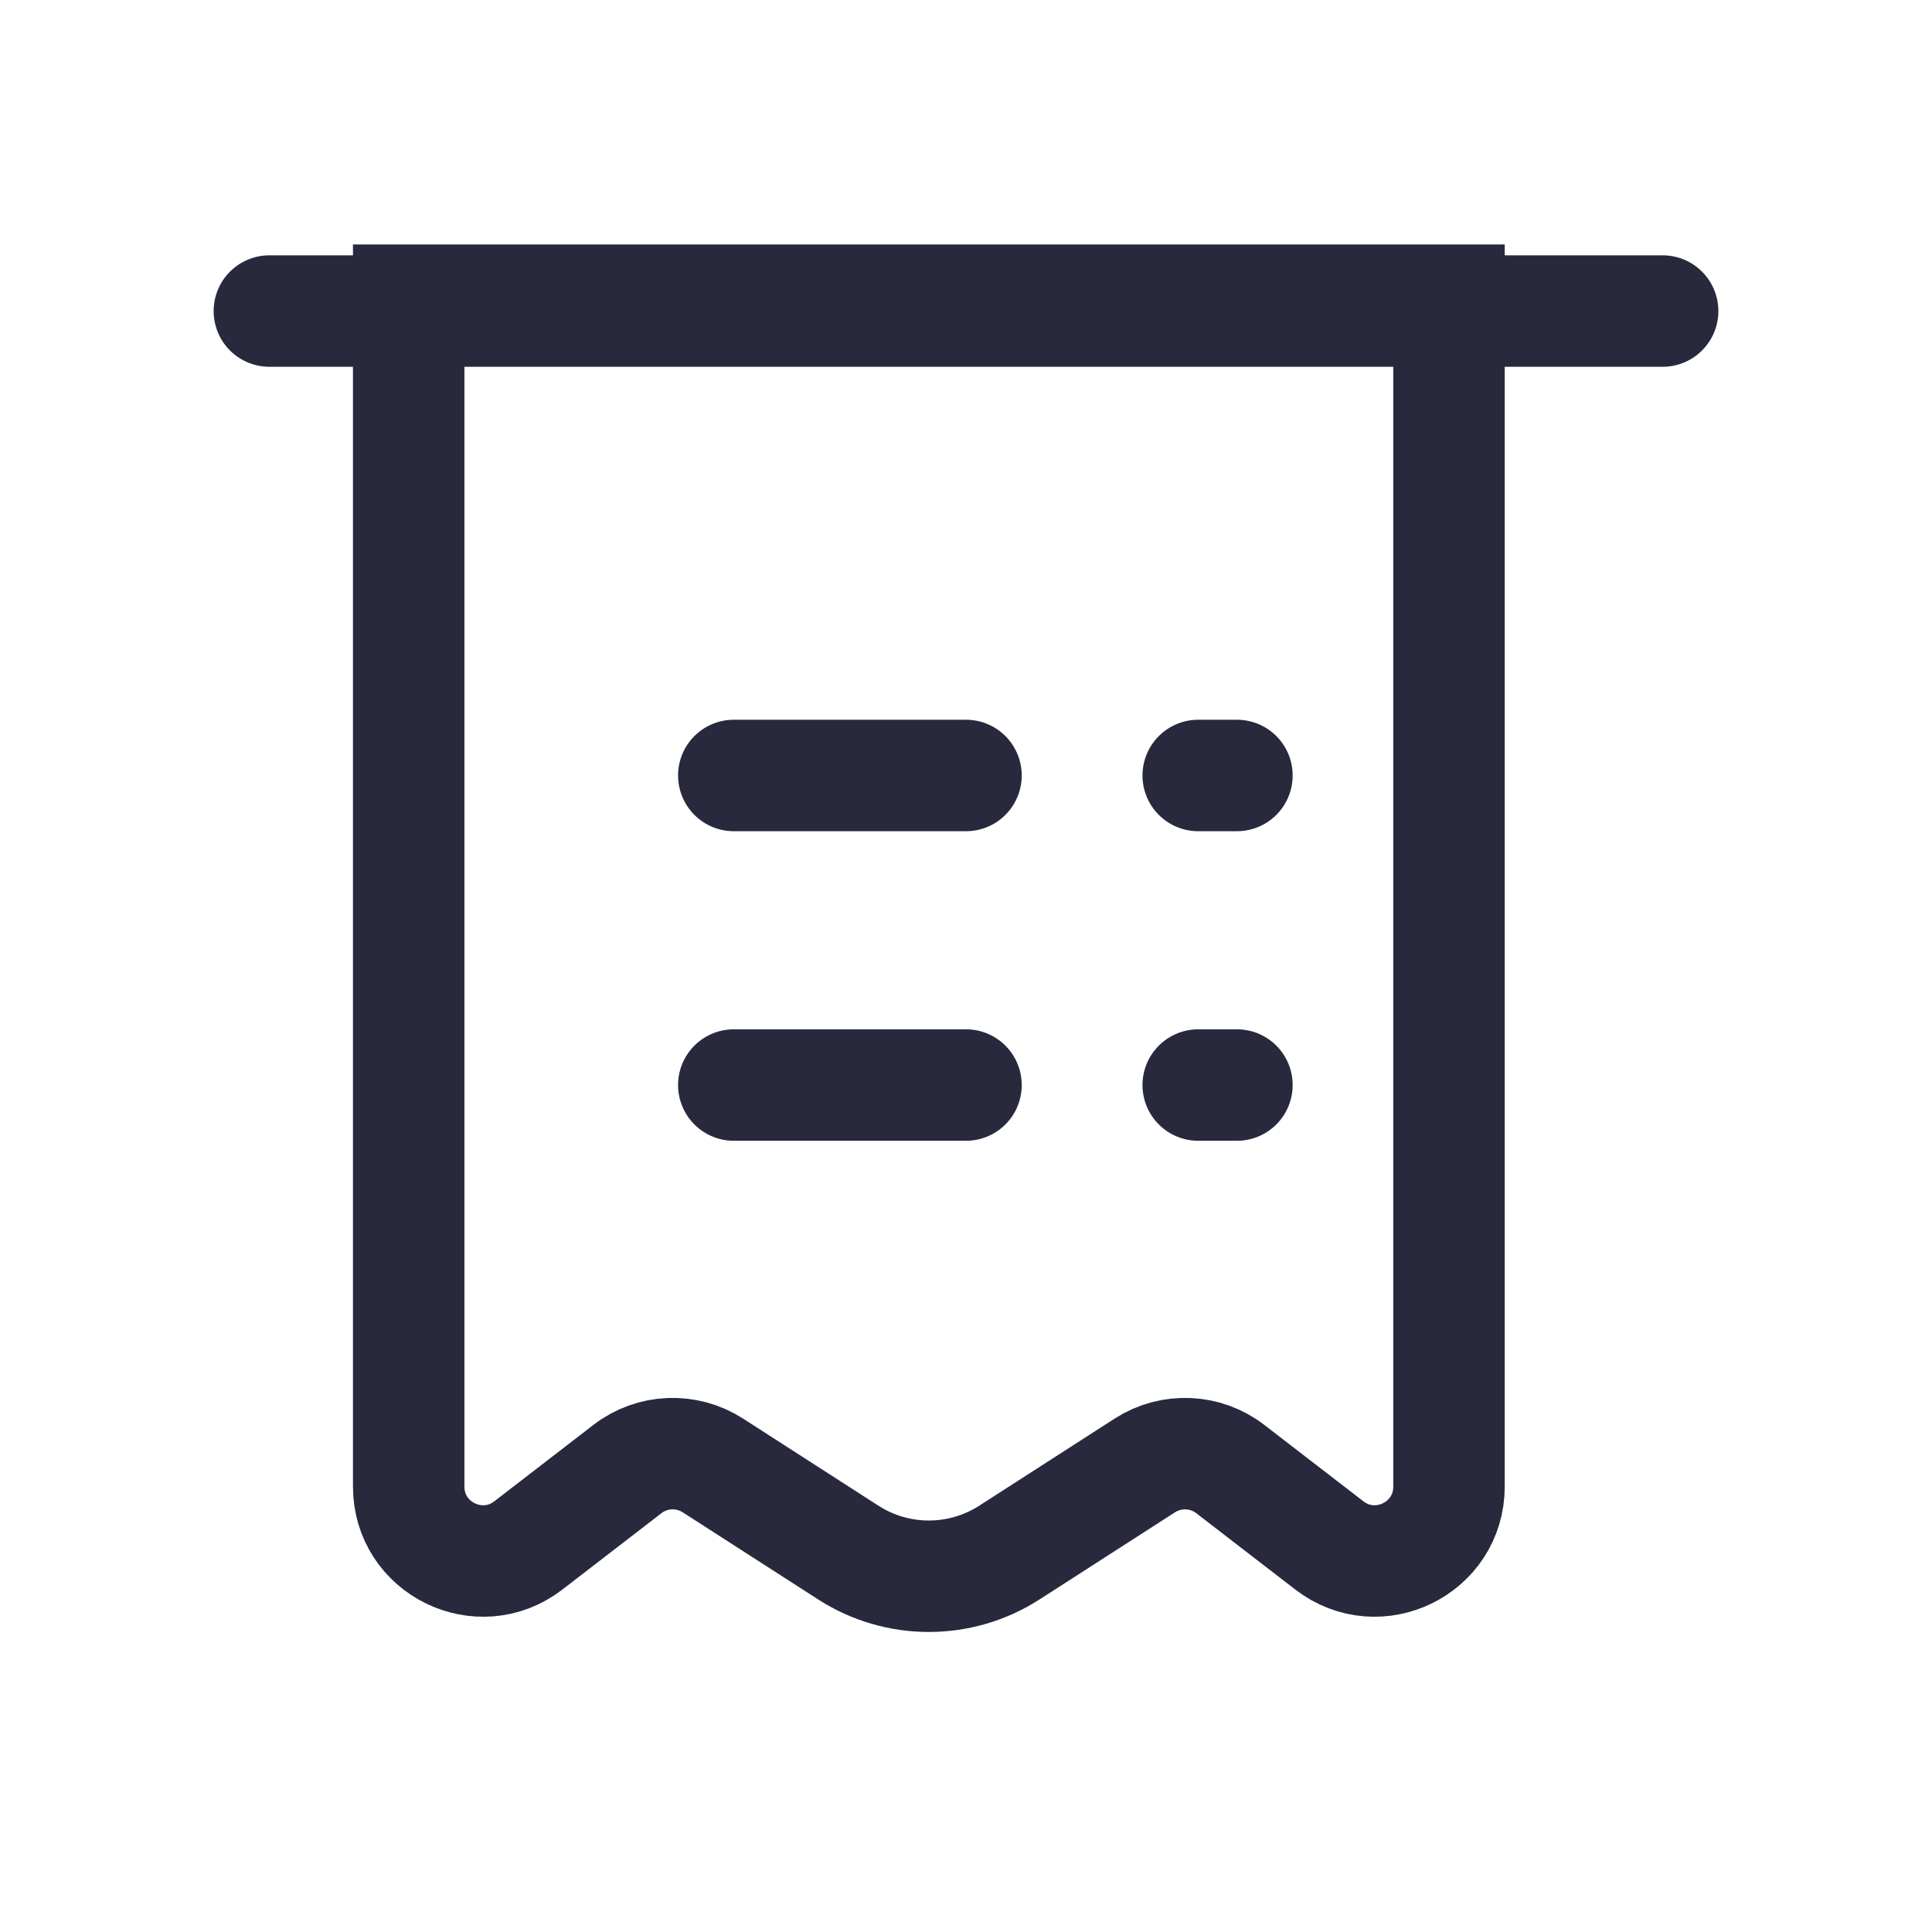 <svg width="25" height="25" viewBox="0 0 25 26" fill="none" xmlns="http://www.w3.org/2000/svg">
<path d="M5 4.04H19V20.006C19 20.836 18.047 21.305 17.389 20.797L16.058 19.771C15.724 19.512 15.262 19.493 14.907 19.721L13.082 20.895C12.423 21.318 11.577 21.318 10.918 20.895L9.093 19.721C8.738 19.493 8.276 19.512 7.942 19.771L6.611 20.797C5.953 21.305 5 20.836 5 20.006V4.04Z" stroke="#28293D" stroke-width="1.5"/>
<path d="M9.375 10.436H12.5" stroke="#28293D" stroke-width="1.5" stroke-linecap="round" stroke-linejoin="round"/>
<path d="M3.125 4.186H21.875" stroke="#28293D" stroke-width="1.5" stroke-linecap="round" stroke-linejoin="round"/>
<path d="M9.375 14.602H12.5" stroke="#28293D" stroke-width="1.5" stroke-linecap="round" stroke-linejoin="round"/>
<path d="M15.625 10.436H16.146" stroke="#28293D" stroke-width="1.5" stroke-linecap="round" stroke-linejoin="round"/>
<path d="M15.625 14.602H16.146" stroke="#28293D" stroke-width="1.5" stroke-linecap="round" stroke-linejoin="round"/>
</svg>
